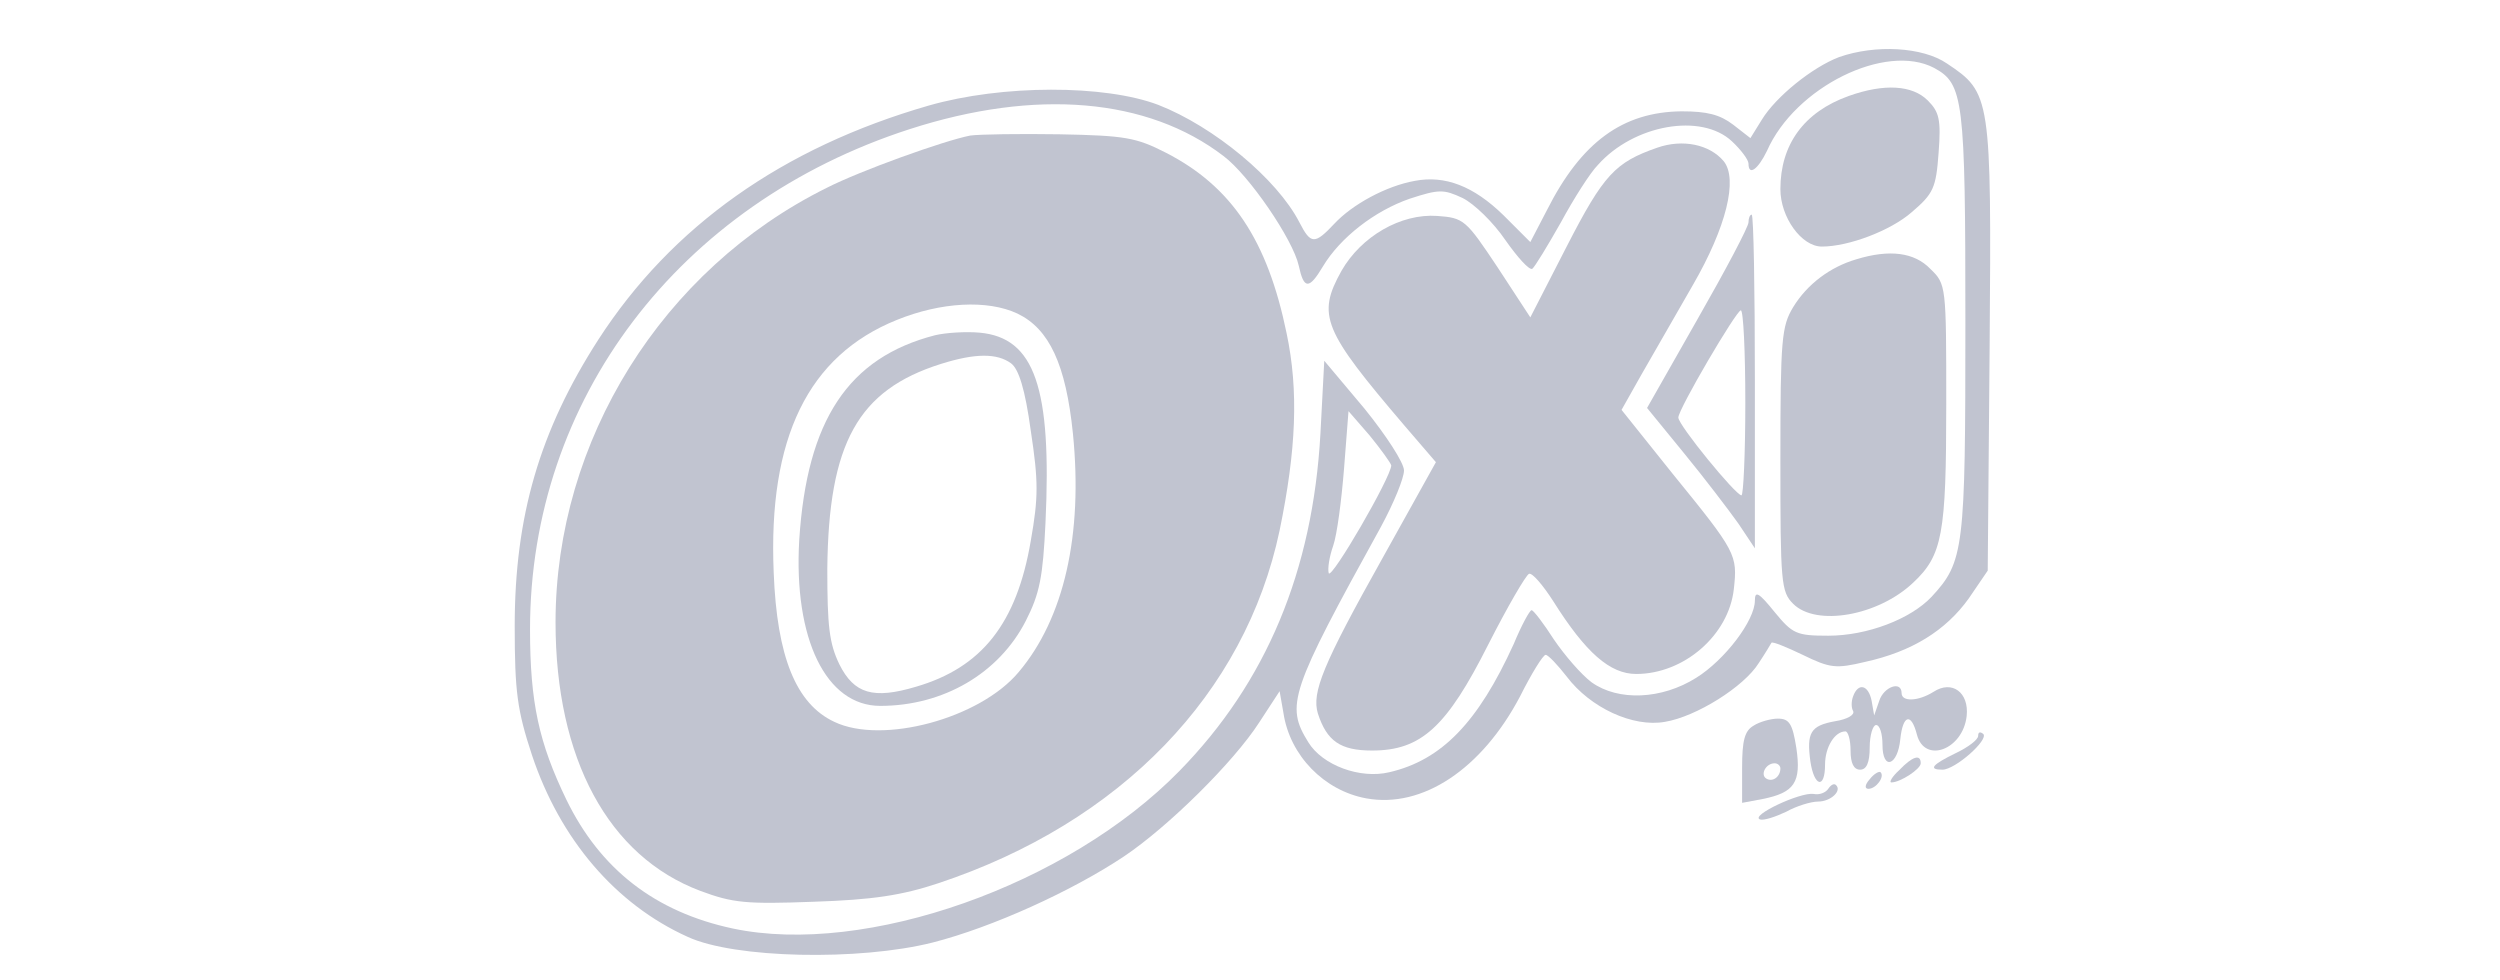<svg width="102" height="40" viewBox="0 0 102 40" fill="none" xmlns="http://www.w3.org/2000/svg">
<path d="M75.035 2.329C73.941 2.746 72.458 3.943 71.885 4.88L71.417 5.635L70.714 5.088C70.167 4.672 69.647 4.542 68.606 4.542C66.211 4.568 64.519 5.791 63.114 8.576L62.437 9.877L61.344 8.784C60.12 7.587 58.949 7.144 57.726 7.379C56.555 7.587 55.175 8.342 54.446 9.123C53.639 9.981 53.483 9.981 53.015 9.07C52.104 7.301 49.527 5.166 47.263 4.281C45.076 3.448 40.886 3.448 37.892 4.307C31.932 6.025 27.403 9.227 24.41 13.86C22.015 17.582 21 21.07 21 25.546C21 28.227 21.104 28.982 21.703 30.804C22.848 34.24 25.113 36.895 28.054 38.222C29.954 39.107 35.055 39.211 38.048 38.456C40.495 37.832 43.749 36.348 45.857 34.943C47.679 33.719 50.334 31.09 51.375 29.477L52.208 28.201L52.364 29.086C52.624 30.83 54.03 32.262 55.748 32.574C58.038 32.99 60.459 31.377 62.02 28.41C62.489 27.473 62.958 26.718 63.062 26.718C63.166 26.718 63.556 27.134 63.921 27.603C64.884 28.878 66.627 29.685 67.929 29.451C69.204 29.242 71.156 28.019 71.755 27.056C72.015 26.666 72.25 26.275 72.276 26.223C72.328 26.171 72.9 26.405 73.551 26.718C74.67 27.264 74.904 27.29 76.102 27.004C78.002 26.587 79.381 25.729 80.318 24.427L81.099 23.282L81.177 14.146C81.255 3.917 81.229 3.787 79.433 2.589C78.444 1.913 76.518 1.809 75.035 2.329ZM78.913 2.772C80.11 3.422 80.188 4.021 80.188 13.183C80.188 22.397 80.136 22.918 78.809 24.349C77.95 25.26 76.18 25.937 74.592 25.937C73.291 25.937 73.135 25.859 72.406 24.974C71.755 24.167 71.599 24.089 71.599 24.505C71.599 25.312 70.376 26.926 69.204 27.655C67.799 28.54 66.029 28.618 64.936 27.837C64.519 27.524 63.843 26.744 63.4 26.093C62.983 25.442 62.567 24.896 62.489 24.896C62.411 24.896 62.073 25.52 61.76 26.275C60.303 29.477 58.819 31.012 56.685 31.507C55.487 31.793 53.952 31.221 53.379 30.284C52.442 28.774 52.624 28.227 56.346 21.486C56.867 20.523 57.283 19.508 57.283 19.195C57.283 18.883 56.555 17.764 55.67 16.671L54.03 14.719L53.874 17.686C53.561 23.308 51.661 27.837 48.121 31.455C43.566 36.114 35.316 39.029 29.902 37.884C26.726 37.207 24.488 35.463 23.108 32.626C21.989 30.309 21.625 28.67 21.625 25.677C21.625 16.306 27.689 8.316 37.111 5.27C42.265 3.605 46.82 3.995 49.917 6.364C50.959 7.144 52.754 9.773 52.989 10.84C53.197 11.803 53.405 11.829 53.978 10.866C54.681 9.695 56.086 8.602 57.518 8.107C58.715 7.717 58.897 7.717 59.678 8.081C60.147 8.316 60.927 9.07 61.422 9.799C61.916 10.502 62.385 11.023 62.515 10.97C62.619 10.893 63.14 10.034 63.686 9.07C64.207 8.107 64.884 7.04 65.196 6.728C66.653 5.088 69.412 4.594 70.662 5.765C71.026 6.103 71.339 6.52 71.339 6.676C71.339 7.196 71.729 6.91 72.093 6.155C73.239 3.553 76.935 1.731 78.913 2.772ZM56.763 18.987C56.763 19.456 54.316 23.672 54.212 23.386C54.16 23.204 54.238 22.709 54.394 22.267C54.55 21.824 54.733 20.419 54.837 19.117L55.019 16.775L55.878 17.764C56.346 18.337 56.737 18.883 56.763 18.987Z" fill="#C1C4D0"/>
<path d="M75.425 3.917C73.603 4.568 72.64 5.895 72.64 7.717C72.64 8.862 73.499 10.06 74.332 10.06C75.425 10.06 77.143 9.409 78.002 8.654C78.887 7.899 78.991 7.665 79.095 6.233C79.199 4.88 79.121 4.568 78.653 4.099C78.028 3.474 76.883 3.396 75.425 3.917Z" fill="#C1C4D0"/>
<path d="M39.584 5.531C38.517 5.739 35.107 6.962 33.728 7.665C27.012 10.997 22.666 17.972 22.666 25.39C22.666 30.96 24.826 34.943 28.574 36.348C29.902 36.843 30.448 36.895 33.207 36.791C35.602 36.713 36.799 36.53 38.283 36.036C45.727 33.563 50.802 28.305 52.208 21.642C52.885 18.363 52.989 15.942 52.494 13.6C51.713 9.799 50.256 7.613 47.575 6.234C46.352 5.609 45.909 5.531 43.228 5.479C41.588 5.453 39.949 5.479 39.584 5.531ZM41.51 12.793C42.812 13.417 43.488 14.875 43.775 17.686C44.191 21.824 43.41 25.234 41.562 27.421C39.974 29.321 35.992 30.388 34.04 29.451C32.478 28.722 31.698 26.796 31.567 23.36C31.333 17.868 32.973 14.511 36.591 13.053C38.387 12.324 40.287 12.22 41.51 12.793Z" fill="#C1C4D0"/>
<path d="M38.153 13.677C34.613 14.588 32.921 17.139 32.609 22.032C32.374 26.067 33.702 28.8 35.914 28.8C38.491 28.8 40.755 27.472 41.849 25.338C42.421 24.219 42.551 23.542 42.656 21.33C42.916 15.812 42.213 13.781 39.975 13.573C39.402 13.521 38.595 13.573 38.153 13.677ZM41.25 14.823C41.562 15.057 41.823 15.864 42.057 17.582C42.369 19.638 42.369 20.289 42.057 22.058C41.484 25.442 40.053 27.238 37.372 28.019C35.628 28.54 34.847 28.305 34.248 27.108C33.832 26.249 33.754 25.546 33.754 23.204C33.806 18.076 35.003 15.916 38.387 14.849C39.792 14.406 40.677 14.406 41.25 14.823Z" fill="#C1C4D0"/>
<path d="M67.617 6.025C65.899 6.624 65.43 7.118 63.92 10.059L62.437 12.949L61.109 10.918C59.808 8.966 59.73 8.888 58.637 8.81C57.153 8.706 55.539 9.643 54.733 11.049C53.718 12.871 53.978 13.469 57.309 17.373L58.585 18.857L56.398 22.787C53.978 27.108 53.509 28.253 53.77 29.112C54.134 30.231 54.681 30.622 55.982 30.622C57.986 30.622 59.027 29.659 60.719 26.301C61.5 24.765 62.255 23.464 62.385 23.412C62.515 23.36 62.958 23.881 63.374 24.531C64.701 26.64 65.691 27.498 66.758 27.498C68.71 27.498 70.532 25.911 70.74 24.037C70.896 22.631 70.844 22.527 68.241 19.326L66.159 16.723L66.966 15.291C67.434 14.484 68.371 12.845 69.074 11.621C70.428 9.279 70.922 7.301 70.323 6.572C69.751 5.895 68.658 5.661 67.617 6.025Z" fill="#C1C4D0"/>
<path d="M71.339 9.07C71.339 9.253 70.402 11.023 69.256 13.027L67.2 16.645L68.71 18.493C69.543 19.508 70.532 20.809 70.922 21.356L71.599 22.371V15.552C71.599 11.829 71.547 8.758 71.469 8.758C71.391 8.758 71.339 8.914 71.339 9.07ZM71.209 16.436C71.209 18.519 71.13 20.21 71.052 20.21C70.818 20.21 68.476 17.347 68.476 17.035C68.476 16.697 70.844 12.662 71.026 12.662C71.13 12.662 71.209 14.354 71.209 16.436Z" fill="#C1C4D0"/>
<path d="M75.737 10.58C74.67 10.892 73.733 11.595 73.161 12.532C72.692 13.313 72.64 13.808 72.64 18.753C72.64 23.776 72.666 24.141 73.161 24.635C74.098 25.572 76.623 25.13 78.054 23.776C79.251 22.657 79.407 21.798 79.407 16.515C79.407 11.647 79.407 11.595 78.757 10.97C78.106 10.294 77.091 10.164 75.737 10.58Z" fill="#C1C4D0"/>
<path d="M75.607 28.41C75.529 28.618 75.529 28.878 75.607 29.008C75.685 29.164 75.373 29.347 74.878 29.425C73.863 29.607 73.707 29.893 73.863 31.064C74.019 32.106 74.462 32.21 74.462 31.195C74.462 30.492 74.852 29.841 75.295 29.841C75.399 29.841 75.503 30.18 75.503 30.622C75.503 31.142 75.633 31.403 75.894 31.403C76.154 31.403 76.284 31.116 76.284 30.492C76.284 29.997 76.414 29.581 76.544 29.581C76.7 29.581 76.805 29.945 76.805 30.388C76.805 31.455 77.429 31.247 77.533 30.153C77.637 29.164 77.976 29.06 78.21 29.971C78.522 31.169 80.084 30.596 80.24 29.216C80.344 28.253 79.642 27.733 78.887 28.227C78.262 28.618 77.585 28.644 77.585 28.279C77.585 27.759 76.856 28.019 76.674 28.592L76.466 29.19L76.362 28.592C76.232 27.941 75.815 27.837 75.607 28.41Z" fill="#C1C4D0"/>
<path d="M71.547 29.607C71.183 29.815 71.078 30.205 71.078 31.325V32.756L71.911 32.6C73.213 32.34 73.499 31.923 73.291 30.518C73.135 29.529 73.004 29.32 72.536 29.32C72.25 29.32 71.781 29.451 71.547 29.607ZM72.64 31.351C72.64 31.689 72.328 31.923 72.067 31.767C71.807 31.611 72.041 31.142 72.406 31.142C72.536 31.142 72.64 31.247 72.64 31.351Z" fill="#C1C4D0"/>
<path d="M80.709 30.023C80.709 30.18 80.292 30.492 79.798 30.726C78.835 31.195 78.653 31.403 79.251 31.403C79.772 31.403 81.151 30.18 80.917 29.945C80.787 29.841 80.709 29.867 80.709 30.023Z" fill="#C1C4D0"/>
<path d="M77.481 31.429C77.195 31.689 77.065 31.923 77.169 31.923C77.533 31.923 78.366 31.377 78.366 31.142C78.366 30.752 78.028 30.856 77.481 31.429Z" fill="#C1C4D0"/>
<path d="M76.284 31.793C76.076 32.027 76.076 32.184 76.232 32.184C76.544 32.184 76.909 31.689 76.727 31.507C76.674 31.455 76.466 31.559 76.284 31.793Z" fill="#C1C4D0"/>
<path d="M74.592 32.184C74.488 32.34 74.228 32.444 73.994 32.392C73.447 32.314 71.391 33.277 71.807 33.433C71.963 33.485 72.432 33.329 72.874 33.121C73.291 32.886 73.889 32.704 74.176 32.704C74.696 32.704 75.165 32.262 74.905 32.028C74.826 31.949 74.696 32.028 74.592 32.184Z" fill="#C1C4D0"/>
</svg>

